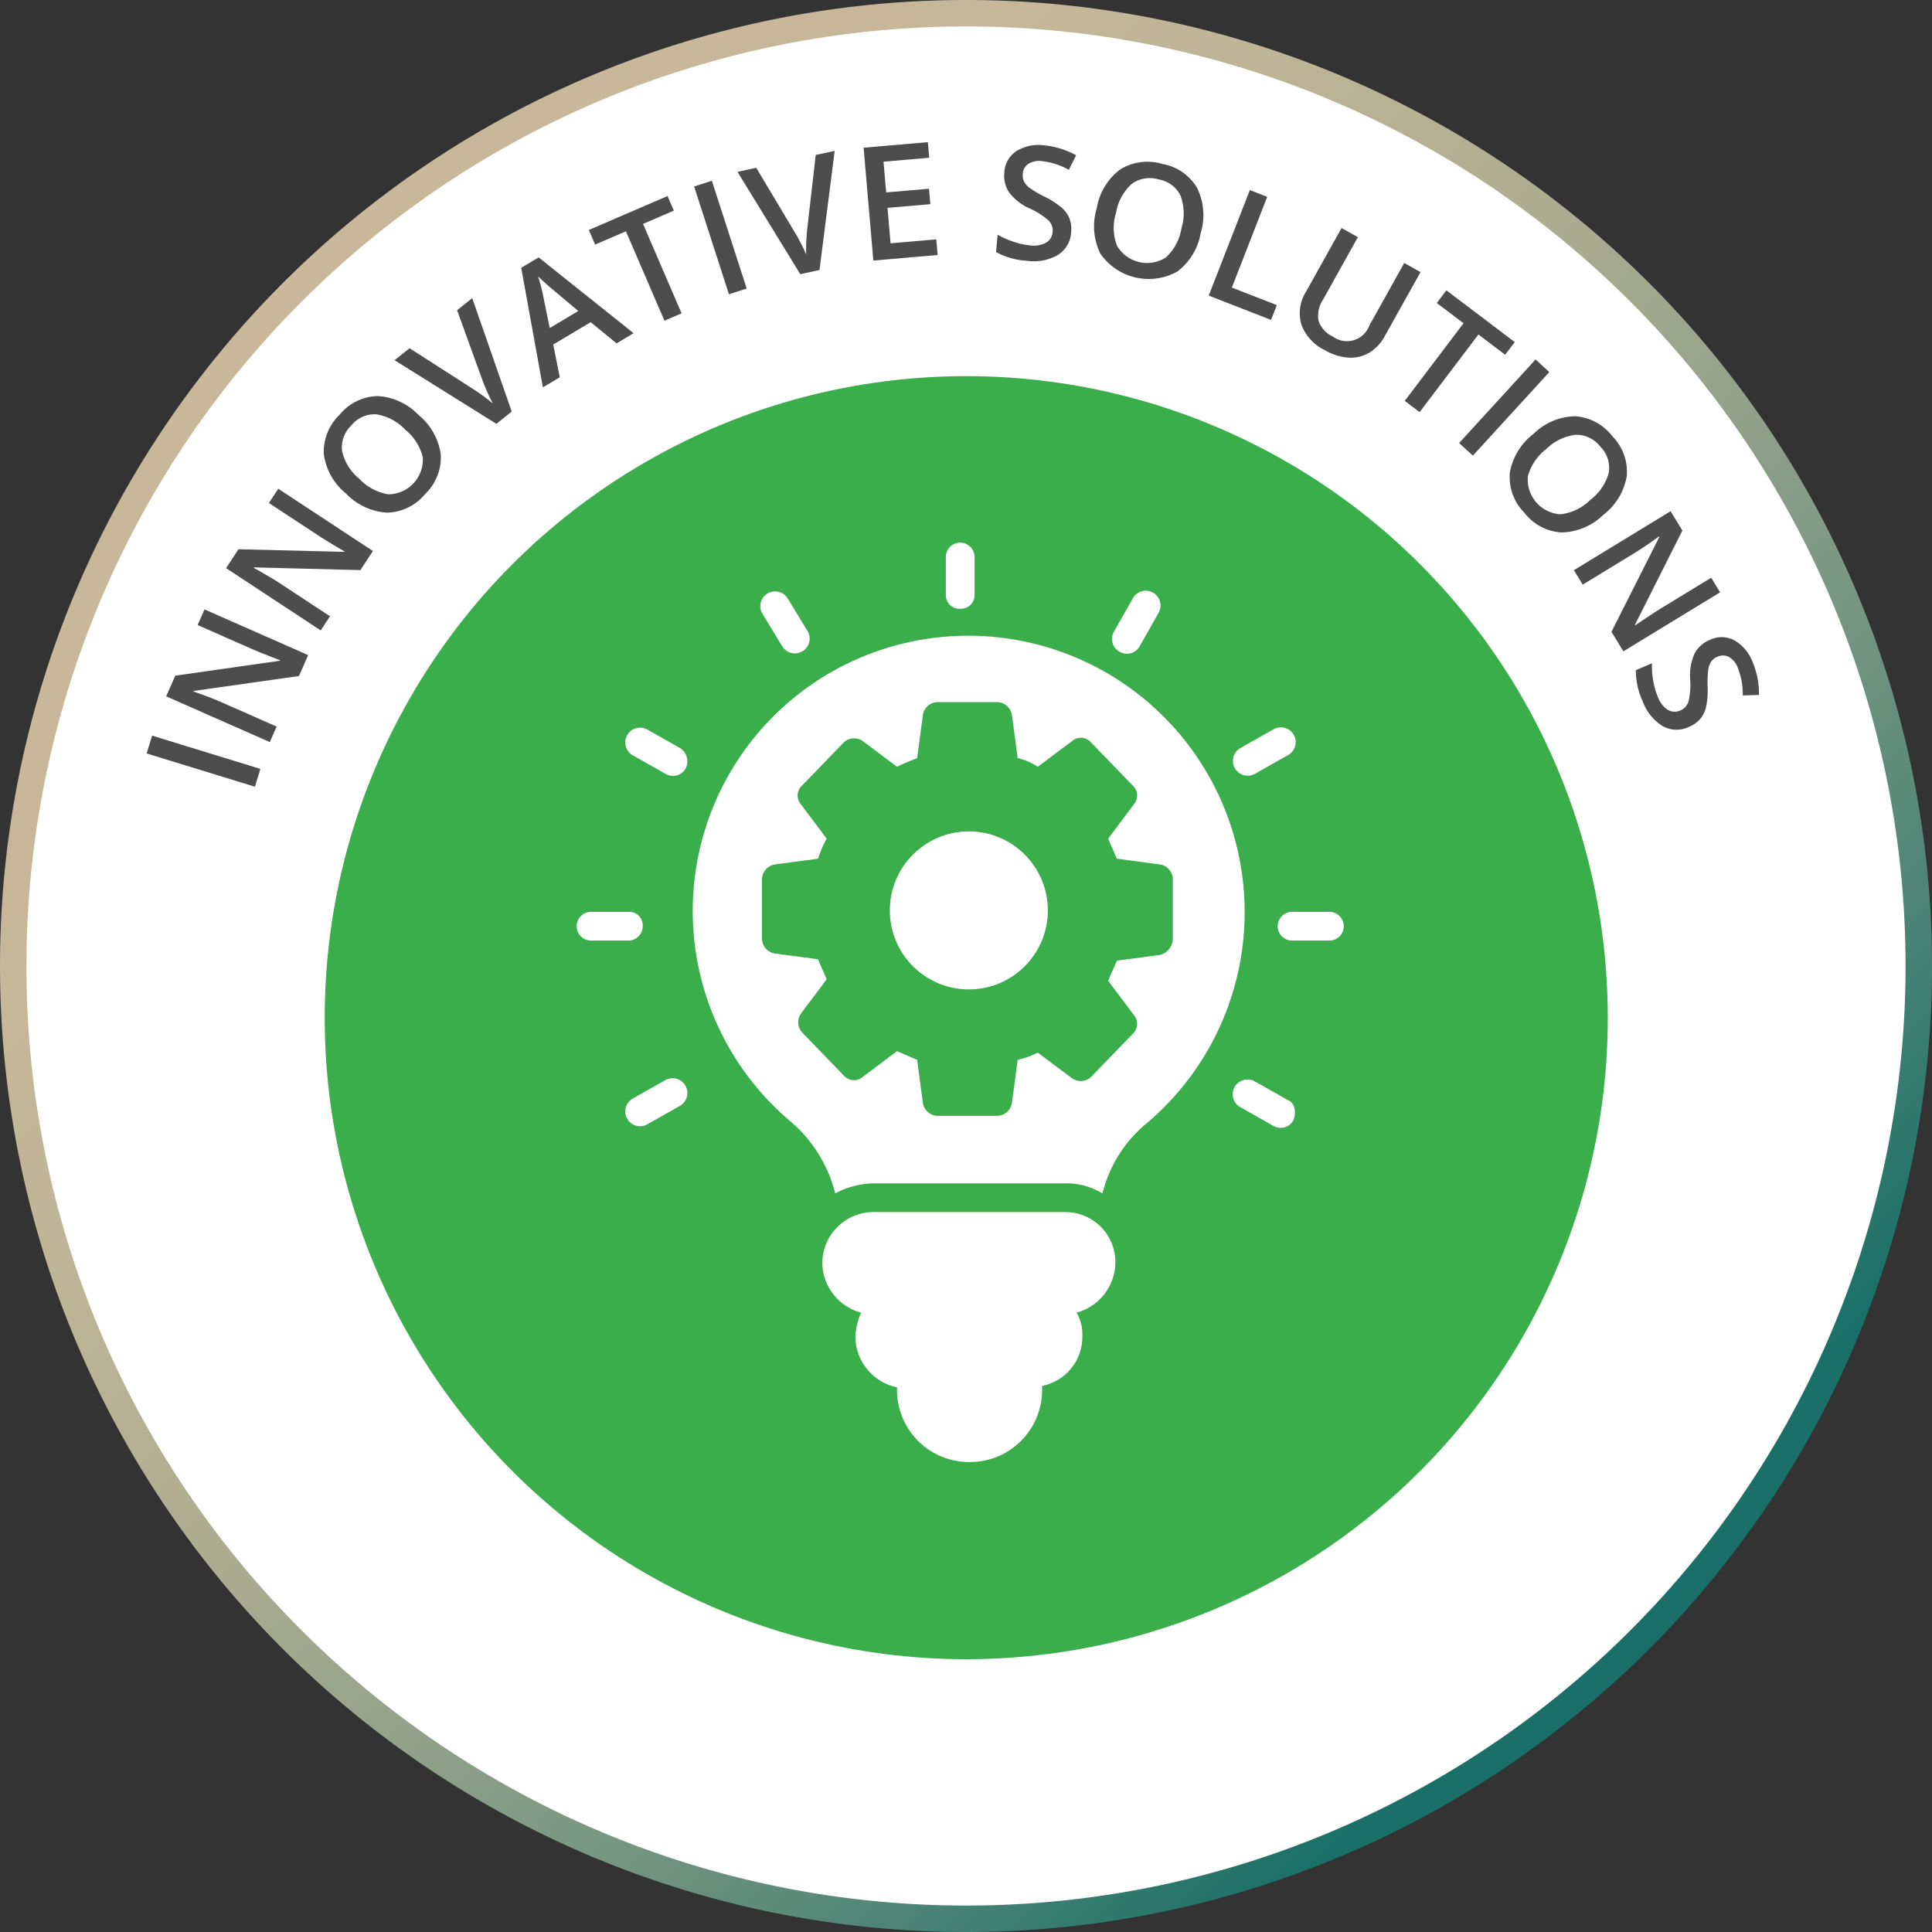 <svg xmlns="http://www.w3.org/2000/svg" xmlns:xlink="http://www.w3.org/1999/xlink" viewBox="0 0 146.107 146.107"><rect x="0" y="0" width="146.107" height="146.107" fill="#333333" stroke="none"/><defs><linearGradient id="linear-gradient" x1="3970.455" y1="-3438.95" x2="3971.455" y2="-3438.95" gradientTransform="matrix(103.314, 103.314, 103.314, -103.314, -54890.324, -765470.172)" gradientUnits="userSpaceOnUse"><stop offset="0" stop-color="#c9b899"/><stop offset="0.188" stop-color="#c6b798"/><stop offset="0.34" stop-color="#bcb395"/><stop offset="0.48" stop-color="#abac91"/><stop offset="0.613" stop-color="#93a28a"/><stop offset="0.74" stop-color="#749581"/><stop offset="0.864" stop-color="#4e8576"/><stop offset="0.982" stop-color="#22736a"/><stop offset="1" stop-color="#1a7068"/></linearGradient></defs><g id="Layer_2" data-name="Layer 2"><g id="Layer_1-2" data-name="Layer 1"><circle cx="73.054" cy="73.054" r="72.054" transform="translate(-10.475 12.254) rotate(-8.95)" fill="#fff"/><path d="M1,73.054H0A73.054,73.054,0,1,0,73.054,0,73.054,73.054,0,0,0,0,73.054H2A71.054,71.054,0,1,1,22.811,123.296,70.828,70.828,0,0,1,2,73.054Z" fill="url(#linear-gradient)"/><circle cx="73.072" cy="76.961" r="48.516" fill="#39ae4a"/><path d="M19.279,59.495,11.09,56.98l.414-1.348,8.188,2.516Z" fill="#4d4d4d"/><path d="M23.305,49.543l-.697,1.582-7.957,1.125-.02.044.36.127q1.03.363,1.856.729l4.074,1.798-.518,1.171-7.837-3.458.69-1.565,7.921-1.129.015-.033q-.129-.044-.918-.353-.788-.309-1.223-.501l-4.106-1.812.521-1.183Z" fill="#4d4d4d"/><path d="M28.202,41.671l-.949,1.444-8.034-.207-.026.04.335.184c.636.354,1.207.695,1.709,1.026l3.721,2.447-.704,1.069-7.157-4.708.94-1.429,7.999.197.02-.03c-.08-.043-.361-.21-.847-.5q-.725-.435-1.123-.696l-3.75-2.467.71-1.079Z" fill="#4d4d4d"/><path d="M31.663,31.393a4.661,4.661,0,0,1,1.67,2.983,3.825,3.825,0,0,1-1.177,2.977,3.848,3.848,0,0,1-2.884,1.417,4.695,4.695,0,0,1-3.112-1.455,4.618,4.618,0,0,1-1.673-2.988,3.896,3.896,0,0,1,1.209-2.977A3.817,3.817,0,0,1,28.564,29.953,4.656,4.656,0,0,1,31.663,31.393ZM27.188,36.223a3.818,3.818,0,0,0,2.196,1.159A2.628,2.628,0,0,0,31.975,34.599a3.833,3.833,0,0,0-1.33-2.106,3.843,3.843,0,0,0-2.185-1.16,2.252,2.252,0,0,0-1.884.834,2.296,2.296,0,0,0-.704,1.958A3.783,3.783,0,0,0,27.188,36.223Z" fill="#4d4d4d"/><path d="M34.568,23.46l1.144-.914,2.988,8.579-1.161.928-7.699-4.812,1.134-.906,4.731,3.037q.349.209.848.579c.333.246.573.435.72.569-.146-.265-.299-.583-.46-.953q-.242-.558-.338-.84Z" fill="#4d4d4d"/><path d="M46.628,25.967l-1.958-1.602-2.832,1.689.494,2.476-1.277.763-1.637-9.041,1.317-.786,7.18,5.732ZM43.732,23.52,41.843,21.931c-.132-.104-.327-.273-.589-.509-.262-.234-.448-.409-.563-.523a12.926,12.926,0,0,1,.408,1.593L41.574,24.807Z" fill="#4d4d4d"/><path d="M51.545,23.697l-1.295.558-2.915-6.764-2.33,1.005-.476-1.103,5.954-2.567.476,1.103L48.63,16.933Z" fill="#4d4d4d"/><path d="M55.126,22.254l-2.633-8.151,1.342-.434,2.633,8.151Z" fill="#4d4d4d"/><path d="M61.69,11.719l1.432-.309-1.147,9.01-1.454.314L55.773,12.994l1.418-.306L60.074,17.516q.22.343.501.895.283.554.391.83c-.013-.301-.008-.653.013-1.058q.032-.606.071-.902Z" fill="#4d4d4d"/><path d="M70.908,19.284l-4.861.421-.737-8.535,4.861-.42.102,1.179-3.457.299.201,2.324,3.239-.28.101,1.167-3.239.28.232,2.68,3.457-.299Z" fill="#4d4d4d"/><path d="M81.003,17.559a2.146,2.146,0,0,1-.984,1.714,3.638,3.638,0,0,1-2.344.448,5.497,5.497,0,0,1-2.347-.657l.115-1.319a6.562,6.562,0,0,0,1.211.541,5.29,5.29,0,0,0,1.218.265,1.975,1.975,0,0,0,1.26-.208,1.027,1.027,0,0,0,.471-.812,1.058,1.058,0,0,0-.294-.843,5.532,5.532,0,0,0-1.437-.92,4.007,4.007,0,0,1-1.564-1.224,2.293,2.293,0,0,1-.354-1.502,2.044,2.044,0,0,1,.91-1.614,3.197,3.197,0,0,1,2.105-.434,6.088,6.088,0,0,1,2.411.751l-.548,1.099a5.416,5.416,0,0,0-2.003-.656,1.588,1.588,0,0,0-1.062.204.973.973,0,0,0-.419.749,1.095,1.095,0,0,0,.091.581,1.462,1.462,0,0,0,.425.487,8.011,8.011,0,0,0,1.117.656,6.378,6.378,0,0,1,1.322.851,2.137,2.137,0,0,1,.58.821A2.287,2.287,0,0,1,81.003,17.559Z" fill="#4d4d4d"/><path d="M90.808,17.604a4.664,4.664,0,0,1-1.766,2.928A4.448,4.448,0,0,1,83.215,19.181a4.692,4.692,0,0,1-.276-3.425,4.619,4.619,0,0,1,1.766-2.934,3.896,3.896,0,0,1,3.186-.424,3.811,3.811,0,0,1,2.633,1.8A4.657,4.657,0,0,1,90.808,17.604Zm-6.412-1.496a3.816,3.816,0,0,0,.08,2.482,2.63,2.63,0,0,0,3.702.873A3.832,3.832,0,0,0,89.348,17.264a3.844,3.844,0,0,0-.074-2.473,2.249,2.249,0,0,0-1.656-1.223,2.299,2.299,0,0,0-2.051.357A3.789,3.789,0,0,0,84.396,16.108Z" fill="#4d4d4d"/><path d="M91.409,22.355l3.111-7.981,1.313.513L93.158,21.748l3.402,1.326-.436,1.119Z" fill="#4d4d4d"/><path d="M107.426,20.576l-2.701,4.841a3.276,3.276,0,0,1-1.167,1.25,2.721,2.721,0,0,1-1.569.379,4.138,4.138,0,0,1-1.808-.568,3.492,3.492,0,0,1-1.769-1.953,3.044,3.044,0,0,1,.353-2.46l2.689-4.82,1.237.69-2.641,4.732a2.16,2.16,0,0,0-.331,1.607,2.051,2.051,0,0,0,1.085,1.182,1.801,1.801,0,0,0,2.755-.844l2.635-4.723Z" fill="#4d4d4d"/><path d="M107.358,31.169l-1.124-.852,4.446-5.872-2.022-1.531.726-.957,5.17,3.914-.726.957-2.023-1.531Z" fill="#4d4d4d"/><path d="M110.345,33.505,116.127,27.186l1.04.952-5.782,6.319Z" fill="#4d4d4d"/><path d="M121.253,38.933a4.666,4.666,0,0,1-3.148,1.333,3.823,3.823,0,0,1-2.83-1.495,3.85,3.85,0,0,1-1.094-3.021,4.695,4.695,0,0,1,1.788-2.936,4.615,4.615,0,0,1,3.151-1.336,3.892,3.892,0,0,1,2.827,1.527,3.818,3.818,0,0,1,1.075,3.004A4.662,4.662,0,0,1,121.253,38.933ZM116.942,33.955a3.831,3.831,0,0,0-1.394,2.058,2.63,2.63,0,0,0,2.483,2.88,3.838,3.838,0,0,0,2.24-1.093,3.846,3.846,0,0,0,1.392-2.044,2.254,2.254,0,0,0-.624-1.963,2.293,2.293,0,0,0-1.869-.914A3.781,3.781,0,0,0,116.942,33.955Z" fill="#4d4d4d"/><path d="M122.767,49.257l-.9-1.476,3.62-7.176-.025-.041-.309.225q-.888.636-1.659,1.106l-3.802,2.318-.667-1.093,7.314-4.46.891,1.461-3.596,7.147.019.03c.073-.054.344-.236.813-.552q.705-.47,1.109-.717l3.833-2.337.673,1.103Z" fill="#4d4d4d"/><path d="M127.72,54.973a2.149,2.149,0,0,1-1.976-.058,3.64,3.64,0,0,1-1.503-1.853,5.509,5.509,0,0,1-.53-2.379l1.217-.522a6.54,6.54,0,0,0,.096,1.323,5.344,5.344,0,0,0,.342,1.198,1.979,1.979,0,0,0,.779,1.011,1.03,1.03,0,0,0,.938.031,1.062,1.062,0,0,0,.604-.657,5.518,5.518,0,0,0,.131-1.701,4.013,4.013,0,0,1,.339-1.957,2.285,2.285,0,0,1,1.156-1.021,2.046,2.046,0,0,1,1.853.039,3.195,3.195,0,0,1,1.378,1.65,6.076,6.076,0,0,1,.478,2.479l-1.227.038a5.412,5.412,0,0,0-.368-2.075,1.587,1.587,0,0,0-.682-.839.972.972,0,0,0-.858-.017,1.09,1.09,0,0,0-.469.356,1.453,1.453,0,0,0-.228.604,7.971,7.971,0,0,0-.05,1.294,6.398,6.398,0,0,1-.124,1.567,2.151,2.151,0,0,1-.449.899A2.292,2.292,0,0,1,127.72,54.973Z" fill="#4d4d4d"/><path d="M70.878,48.208A20.817,20.817,0,0,0,59.797,84.819a10.532,10.532,0,0,1,3.368,5.432,6.454,6.454,0,0,1,2.825-.761H80.547a5.262,5.262,0,0,1,2.825.761,9.988,9.988,0,0,1,3.368-5.323A20.905,20.905,0,0,0,70.878,48.208ZM87.717,72.217l-3.259.435c-.217.543-.435.978-.652,1.521l1.956,2.607a1.024,1.024,0,0,1-.109,1.412l-3.15,3.259a1.151,1.151,0,0,1-1.413.109l-2.607-1.956a6.276,6.276,0,0,1-1.521.543l-.435,3.259a1.156,1.156,0,0,1-1.086.978h-4.563a1.156,1.156,0,0,1-1.086-.978l-.435-3.259c-.543-.217-.978-.435-1.521-.652L65.229,81.451a1.016,1.016,0,0,1-1.413-.108L60.666,78.084a1.151,1.151,0,0,1-.109-1.413l1.956-2.607c-.217-.543-.435-.978-.652-1.521l-3.259-.435a1.156,1.156,0,0,1-.978-1.086V66.459a1.156,1.156,0,0,1,.978-1.086l3.259-.435a9.198,9.198,0,0,1,.652-1.521l-1.956-2.607a1.016,1.016,0,0,1,.109-1.413l3.15-3.259a1.151,1.151,0,0,1,1.413-.108l2.607,1.956c.435-.217.978-.435,1.521-.652l.435-3.259a1.156,1.156,0,0,1,1.086-.978h4.563a1.156,1.156,0,0,1,1.086.978l.435,3.259a4.596,4.596,0,0,1,1.521.652l2.607-1.956a1.017,1.017,0,0,1,1.413.108l3.15,3.259a1.016,1.016,0,0,1,.109,1.413L83.806,63.417c.217.543.435.978.652,1.521l3.259.435a1.156,1.156,0,0,1,.978,1.086v4.563A1.291,1.291,0,0,1,87.717,72.217Z" fill="#fff"/><path d="M81.416,99.268a3.189,3.189,0,0,1,.434,1.738,3.771,3.771,0,0,1-3.042,3.802v.326a5.448,5.448,0,0,1-5.432,5.432H73.268a5.448,5.448,0,0,1-5.432-5.432v-.217a3.953,3.953,0,0,1-3.15-3.802,5.115,5.115,0,0,1,.435-1.847,3.945,3.945,0,0,1-2.933-3.694,3.873,3.873,0,0,1,3.802-3.911H80.547a3.779,3.779,0,0,1,3.802,3.803A3.973,3.973,0,0,1,81.416,99.268Z" fill="#fff"/><circle cx="73.268" cy="68.849" r="5.975" fill="#fff"/><path d="M72.616,46.035a1.026,1.026,0,0,0,1.086-1.086V42.124a1.086,1.086,0,1,0-2.173,0v2.825A1.026,1.026,0,0,0,72.616,46.035Z" fill="#fff"/><path d="M59.145,48.86a1.119,1.119,0,0,0,1.956-1.086l-1.521-2.499a1.119,1.119,0,0,0-1.956,1.086Z" fill="#fff"/><path d="M51.432,56.573l-2.498-1.412a1.119,1.119,0,0,0-1.087,1.956l2.499,1.412a1.099,1.099,0,0,0,1.521-.435A1.203,1.203,0,0,0,51.432,56.573Z" fill="#fff"/><path d="M48.607,70.044a1.026,1.026,0,0,0-1.086-1.086H44.696a1.086,1.086,0,1,0,0,2.172h2.824A1.089,1.089,0,0,0,48.607,70.044Z" fill="#fff"/><path d="M50.345,81.668l-2.499,1.412a1.119,1.119,0,0,0,1.087,1.956l2.498-1.412a1.119,1.119,0,0,0-1.086-1.956Z" fill="#fff"/><path d="M97.386,83.189l-2.498-1.412a1.118,1.118,0,1,0-1.087,1.955l2.499,1.413a1.1,1.1,0,0,0,1.521-.435C98.038,84.059,97.929,83.407,97.386,83.189Z" fill="#fff"/><path d="M100.536,68.958H97.712a1.086,1.086,0,1,0,0,2.172h2.824a1.086,1.086,0,1,0,0-2.172Z" fill="#fff"/><path d="M94.887,58.528l2.498-1.412a1.119,1.119,0,1,0-1.086-1.956l-2.499,1.412a1.119,1.119,0,0,0,1.087,1.956Z" fill="#fff"/><path d="M84.675,49.294a1.099,1.099,0,0,0,1.521-.434l1.412-2.499a1.119,1.119,0,1,0-1.956-1.086l-1.412,2.499A1.098,1.098,0,0,0,84.675,49.294Z" fill="#fff"/></g></g></svg>